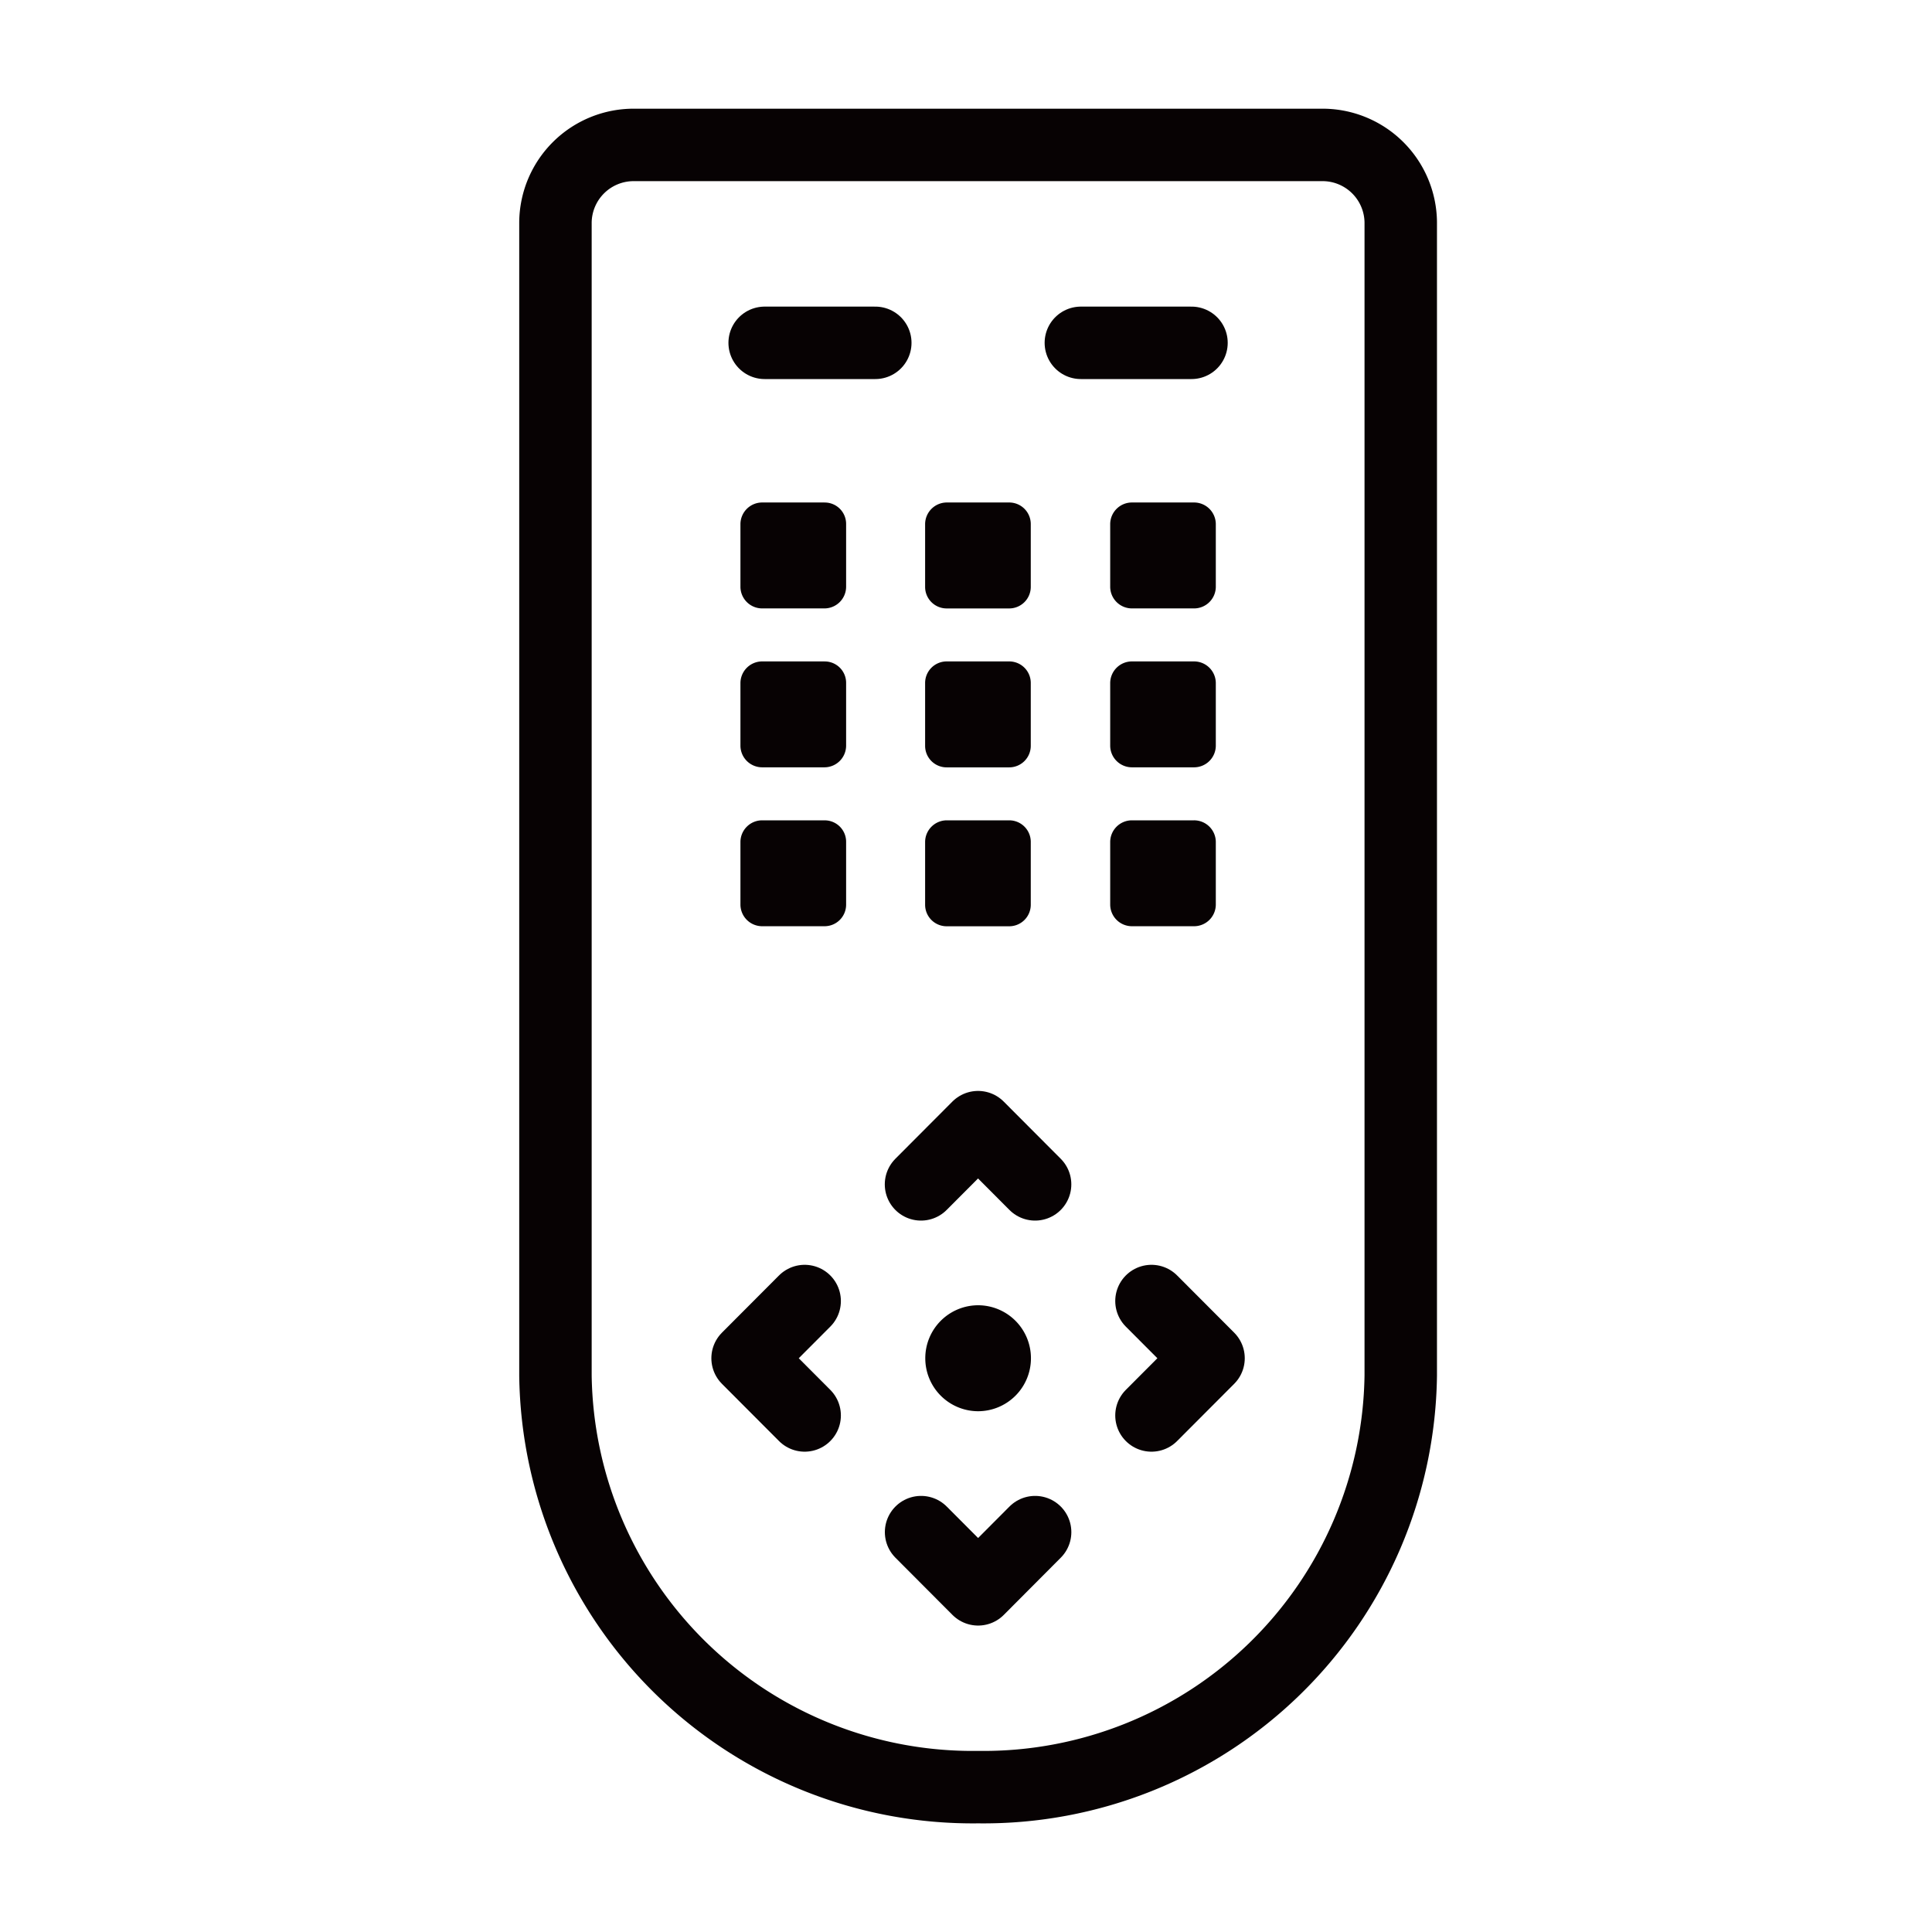 <svg xmlns="http://www.w3.org/2000/svg" id="img_TV_AV_80" width="80" height="80" viewBox="0 0 80 80">
    <defs>
        <style>
            .cls-3,.cls-4{fill:none}.cls-2{fill:#070203}.cls-3,.cls-4{stroke:#070203;stroke-linecap:round;stroke-width:3px}.cls-3{stroke-miterlimit:10}.cls-4{stroke-linejoin:round}
        </style>
    </defs>
    <g id="img_TV_AV" transform="translate(22.39 1.8)">
        <path id="Rectangle" fill="none" d="M0 0H80V80H0z" transform="translate(-22.39 -1.8)"/>
        <g id="img_Remotecontroller" transform="translate(952.612 -954.878)">
            <g id="Group_133" transform="translate(-23.5 29)">
                <g id="key">
                    <g id="Group_6">
                        <g id="Group_7">
                            <path id="Path-78" d="M-909.709 951.466h-2.586a.893.893 0 0 0-.9.888v2.61a.891.891 0 0 0 .893.889h2.588a.893.893 0 0 0 .894-.889v-2.61a.892.892 0 0 0-.889-.888z" class="cls-2"/>
                            <path id="Path-79" d="M-902.061 951.466h-2.57a.9.9 0 0 0-.9.892v2.6a.9.9 0 0 0 .9.893h2.573a.9.9 0 0 0 .9-.893v-2.6a.9.9 0 0 0-.903-.892z" class="cls-2"/>
                            <path id="Path-80" d="M-917.369 951.466h-2.573a.9.9 0 0 0-.9.892v2.6a.9.9 0 0 0 .9.893h2.576a.9.9 0 0 0 .9-.892v-2.6a.886.886 0 0 0-.881-.892z" class="cls-2"/>
                        </g>
                        <g id="Group_7-2">
                            <path id="Path-81" d="M-909.709 944.885h-2.586a.9.9 0 0 0-.9.888v2.611a.891.891 0 0 0 .893.888h2.588a.893.893 0 0 0 .894-.888v-2.611a.893.893 0 0 0-.889-.888z" class="cls-2"/>
                            <path id="Path-82" d="M-902.061 944.885h-2.57a.9.9 0 0 0-.9.893v2.6a.9.9 0 0 0 .9.893h2.573a.9.9 0 0 0 .9-.893v-2.6a.9.9 0 0 0-.903-.893z" class="cls-2"/>
                            <path id="Path-83" d="M-917.369 944.885h-2.573a.9.9 0 0 0-.9.893v2.6a.9.9 0 0 0 .9.893h2.576a.9.9 0 0 0 .9-.892v-2.6a.886.886 0 0 0-.881-.893z" class="cls-2"/>
                        </g>
                        <g id="Group_7-3">
                            <path id="Path-84" d="M-909.709 958.046h-2.586a.9.9 0 0 0-.9.889v2.61a.891.891 0 0 0 .893.888h2.588a.892.892 0 0 0 .894-.888v-2.61a.893.893 0 0 0-.889-.889z" class="cls-2"/>
                            <path id="Path-85" d="M-902.061 958.046h-2.57a.9.9 0 0 0-.9.893v2.6a.9.9 0 0 0 .9.892h2.573a.9.9 0 0 0 .9-.892v-2.6a.9.9 0 0 0-.903-.893z" class="cls-2"/>
                            <path id="Path-86" d="M-917.369 958.046h-2.573a.9.9 0 0 0-.9.893v2.6a.9.9 0 0 0 .9.892h2.576a.893.893 0 0 0 .9-.891v-2.6a.887.887 0 0 0-.881-.893z" class="cls-2"/>
                        </g>
                    </g>
                </g>
                <g id="power">
                    <path id="Stroke_3-20" d="M-906.746 938.274h4.581" class="cls-3"/>
                    <path id="Stroke_3-20-2" d="M-919.839 938.274h4.581" class="cls-3"/>
                </g>
                <path id="Path_35" d="M-896.783 930.079h-28.438a3.239 3.239 0 0 0-3.281 3.2v47.76A17.277 17.277 0 0 0-911 998.079a17.277 17.277 0 0 0 17.5-17.045v-47.76a3.239 3.239 0 0 0-3.283-3.195z" class="cls-4"/>
                <g id="arrow">
                    <path id="Path-77" d="M-911 978.126a2.192 2.192 0 0 0-2.188 2.194 2.192 2.192 0 0 0 2.188 2.194 2.191 2.191 0 0 0 2.187-2.194 2.191 2.191 0 0 0-2.187-2.194z" class="cls-2"/>
                    <g id="Group_131">
                        <g id="Group_127">
                            <g id="Group_125">
                                <path id="Path_36" d="M-913.365 973.12l2.362-2.369 2.362 2.369" class="cls-4"/>
                            </g>
                            <g id="Group_126">
                                <path id="Path_37" d="M-908.64 987.52l-2.36 2.369-2.362-2.369" class="cls-4"/>
                            </g>
                        </g>
                        <g id="Group_130">
                            <g id="Group_128">
                                <path id="Path_38" d="M-918.183 982.689l-2.363-2.369 2.363-2.369" class="cls-4"/>
                            </g>
                            <g id="Group_129">
                                <path id="Path_39" d="M-903.822 977.951l2.363 2.369-2.363 2.369" class="cls-4"/>
                            </g>
                        </g>
                    </g>
                </g>
            </g>
        </g>
    </g>
</svg>
